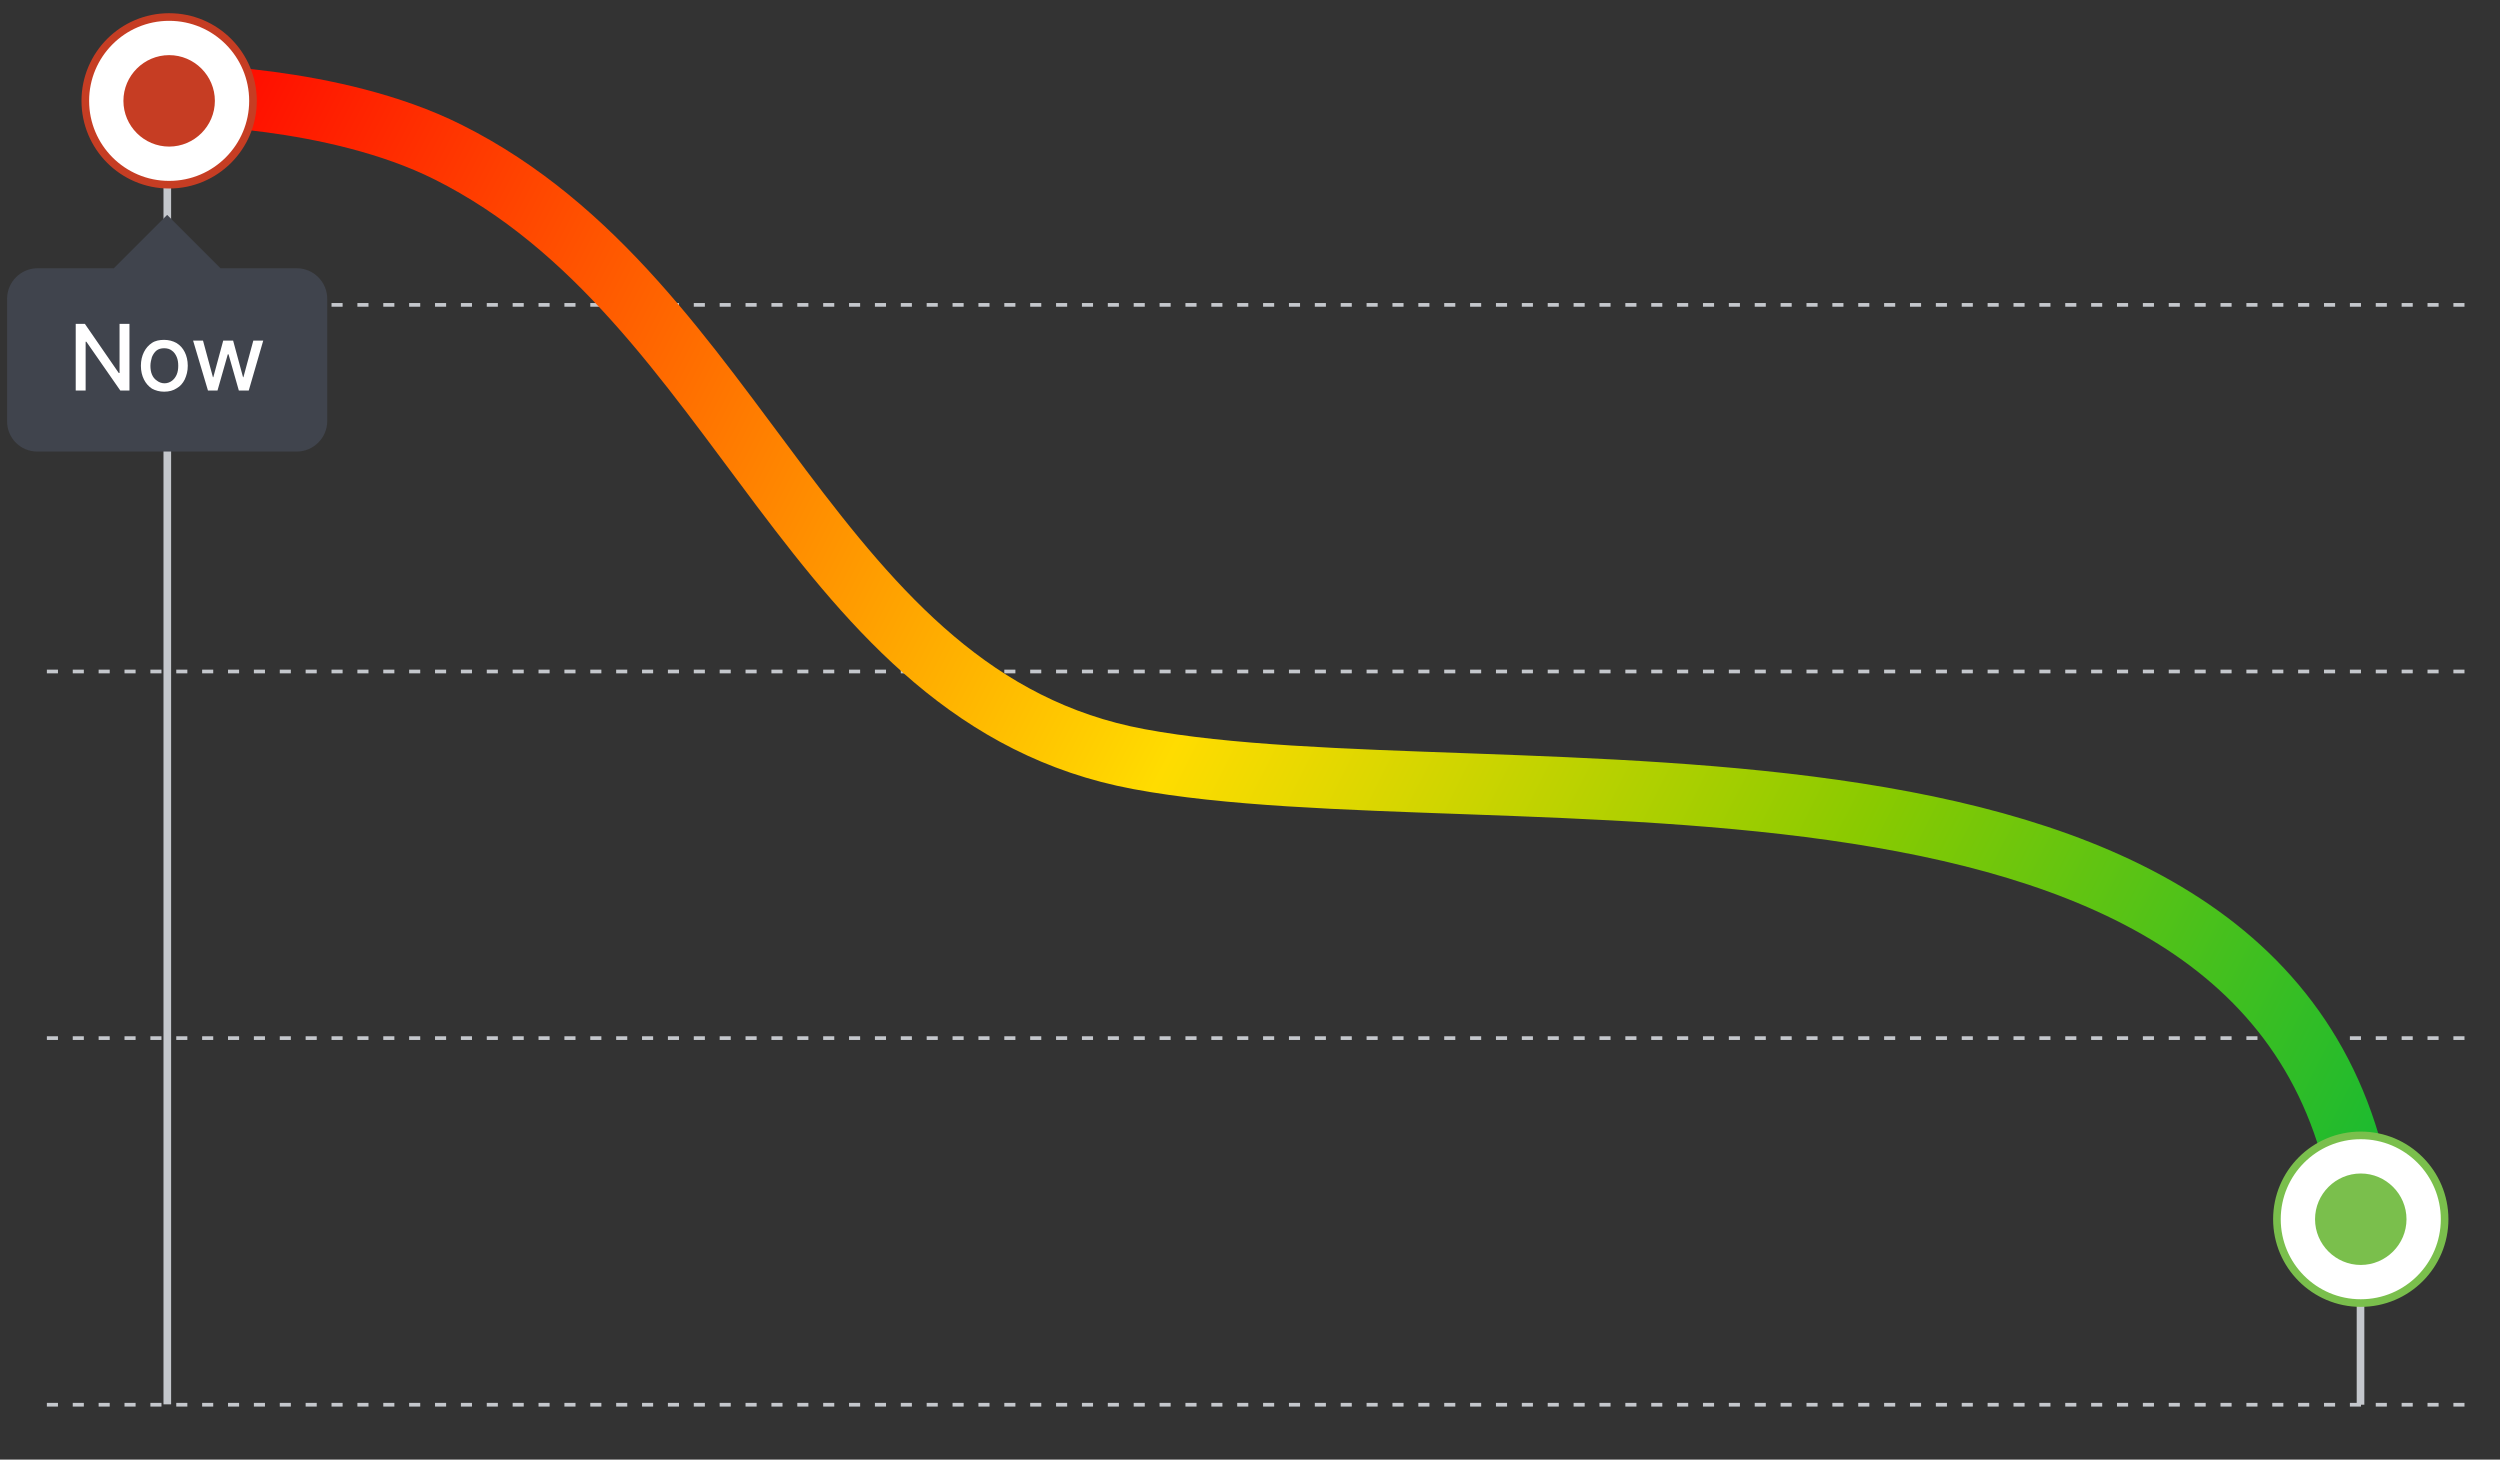 <?xml version="1.0" encoding="utf-8"?>
<!-- Generator: Adobe Illustrator 28.0.0, SVG Export Plug-In . SVG Version: 6.00 Build 0)  -->
<svg version="1.1" id="Layer_1" xmlns="http://www.w3.org/2000/svg" xmlns:xlink="http://www.w3.org/1999/xlink" x="0px" y="0px"
	 viewBox="0 0 656 383" style="enable-background:new 0 0 656 383;" xml:space="preserve">
<rect x="0" y="0" width="656" height="383" fill="#333333" stroke="none"/>
<style type="text/css">
	.st0{clip-path:url(#SVGID_00000071531129391397205910000011495889665356040383_);}
	.st1{fill-opacity:0;stroke:#C4C7CC;stroke-width:2;}
	.st2{fill-opacity:0;stroke:#C4C7CC;stroke-width:0.97;stroke-dasharray:2.91,3.88;}
	.st3{fill-opacity:0;stroke:url(#SVGID_00000124119832166154466980000005734565366848024238_);stroke-width:16;}
	.st4{fill:#FFFFFF;}
	.st5{fill-opacity:0;stroke:#C63D23;stroke-width:2;}
	.st6{fill:#C63D23;}
	.st7{fill-opacity:0;stroke:#7ABF4C;stroke-width:2;}
	.st8{fill:#7ABF4C;}
	.st9{fill:#40444D;}
</style>
<g>
	<g>
		<g>
			<g>
				<defs>
					<rect id="SVGID_1_" width="656" height="383"/>
				</defs>
				<clipPath id="SVGID_00000054248718868129294050000002454113117486006971_">
					<use xlink:href="#SVGID_1_"  style="overflow:visible;"/>
				</clipPath>
				<g style="clip-path:url(#SVGID_00000054248718868129294050000002454113117486006971_);">
					<g transform="matrix(1,0,0,1,0,0)">
						<g transform="matrix(1,0,0,1,0,0)">
							<path class="st1" d="M43.9,41.9v326.6"/>
						</g>
					</g>
					<g transform="matrix(1,0,0,1,0,0)">
						<g transform="matrix(1,0,0,1,0,0)">
							<path class="st2" d="M12.3,80h637.2"/>
						</g>
						<g transform="matrix(1,0,0,1,0,0)">
							<path class="st2" d="M12.3,176.2h637.2"/>
						</g>
						<g transform="matrix(1,0,0,1,0,0)">
							<path class="st2" d="M12.3,272.4h637.2"/>
						</g>
						<g transform="matrix(1,0,0,1,0,0)">
							<path class="st2" d="M12.3,368.6h637.2"/>
						</g>
					</g>
					<g transform="matrix(1,0,0,1,0,0)">
						<g transform="matrix(1,0,0,1,333.43,187.691)">
							
								<linearGradient id="SVGID_00000114794978510454464880000017303441257946849960_" gradientUnits="userSpaceOnUse" x1="-957.667" y1="131.253" x2="-372.938" y2="-163.701" gradientTransform="matrix(1 0 0 -1 666.86 -32)">
								<stop  offset="0" style="stop-color:#FF0200"/>
								<stop  offset="0.24" style="stop-color:#FF6F00"/>
								<stop  offset="0.48" style="stop-color:#FFDC00"/>
								<stop  offset="0.74" style="stop-color:#8ACA00"/>
								<stop  offset="1" style="stop-color:#14B933"/>
							</linearGradient>
							<path style="fill-opacity:0;stroke:url(#SVGID_00000114794978510454464880000017303441257946849960_);stroke-width:16;" d="
								M-287-162.8c0,0,41.1,0,71.1,15c77.8,38.9,95.2,143.3,181.3,159.3C58,28.8,268-7.5,287,130.8"/>
						</g>
					</g>
					<g transform="matrix(1,0,0,1,0,0)">
						<g transform="matrix(1,0,0,1,0,0)">
							<path class="st1" d="M619.4,334.5v34.1"/>
						</g>
					</g>
					<g transform="matrix(1,0,0,1,0,0)">
						<g transform="matrix(1,0,0,1,42.384,334.466)">
							<path class="st4" d="M2-330c12.2,0,22,9.9,22,22s-9.8,22-22,22s-22-9.9-22-22S-10.2-330,2-330z"/>
							<path class="st5" d="M2-330c12.2,0,22,9.9,22,22s-9.8,22-22,22s-22-9.9-22-22S-10.2-330,2-330z"/>
						</g>
						<g transform="matrix(1,0,0,1,42.384,334.466)">
							<path class="st6" d="M2-320c6.6,0,12,5.4,12,12s-5.4,12-12,12s-12-5.4-12-12S-4.6-320,2-320z"/>
						</g>
					</g>
					<g transform="matrix(1,0,0,1,0,0)">
						<g transform="matrix(1,0,0,1,619.466,45.925)">
							<path class="st4" d="M0,252c12.2,0,22,9.9,22,22s-9.8,22-22,22s-22-9.9-22-22S-12.2,252,0,252z"/>
							<path class="st7" d="M0,252c12.2,0,22,9.9,22,22s-9.8,22-22,22s-22-9.9-22-22S-12.2,252,0,252z"/>
						</g>
						<g transform="matrix(1,0,0,1,619.466,45.925)">
							<path class="st8" d="M0,262c6.6,0,12,5.4,12,12s-5.4,12-12,12s-12-5.4-12-12S-6.6,262,0,262z"/>
						</g>
					</g>
					<g transform="matrix(1,0,0,1,1.878,0.149)">
						<g transform="matrix(1,0,0,1,42.385,267.34)">
							<path class="st9" d="M-34.5-149h68.1c4.4,0,8-3.6,8-8v-32.1c0-4.4-3.6-8-8-8h-20l-14-14l-14,14h-20c-4.4,0-8,3.6-8,8v32
								C-42.5-152.6-38.9-149-34.5-149z"/>
						</g>
						<g transform="matrix(1,0,0,1,42.992,259.73)">
							<path class="st4" d="M-10.9-174.9v17.5h-2.4l-8.9-12.8h-0.2v12.8H-25v-17.5h2.4l8.9,12.9h0.2v-12.9
								C-13.5-174.9-10.9-174.9-10.9-174.9z M-1.8-157.1c-1.2,0-2.3-0.3-3.2-0.8c-0.9-0.6-1.6-1.4-2.1-2.4s-0.8-2.2-0.8-3.6
								c0-1.4,0.3-2.6,0.8-3.6s1.2-1.8,2.1-2.4c0.9-0.6,2-0.8,3.2-0.8s2.3,0.3,3.2,0.8c1,0.6,1.7,1.4,2.2,2.4s0.8,2.2,0.8,3.6
								c0,1.4-0.3,2.5-0.8,3.6c-0.5,1-1.2,1.8-2.1,2.3C0.6-157.4-0.5-157.1-1.8-157.1z M-1.7-159.3c0.8,0,1.5-0.3,2-0.7
								s0.9-0.9,1.2-1.6c0.3-0.7,0.4-1.5,0.4-2.3s-0.1-1.6-0.4-2.3s-0.7-1.3-1.3-1.7c-0.5-0.4-1.2-0.6-2-0.6s-1.5,0.2-2,0.6
								c-0.5,0.4-0.9,1-1.2,1.7c-0.2,0.7-0.4,1.5-0.4,2.3s0.1,1.6,0.4,2.3s0.7,1.2,1.3,1.6C-3.2-159.6-2.5-159.3-1.7-159.3z
								 M9.7-157.4l-3.9-13.1h2.6l2.6,9.6h0.1l2.6-9.6h2.6l2.6,9.6H19l2.6-9.6h2.6l-3.8,13.1h-2.6l-2.7-9.5h-0.2l-2.7,9.5
								C12.2-157.4,9.7-157.4,9.7-157.4z"/>
						</g>
					</g>
				</g>
			</g>
		</g>
	</g>
</g>
</svg>
